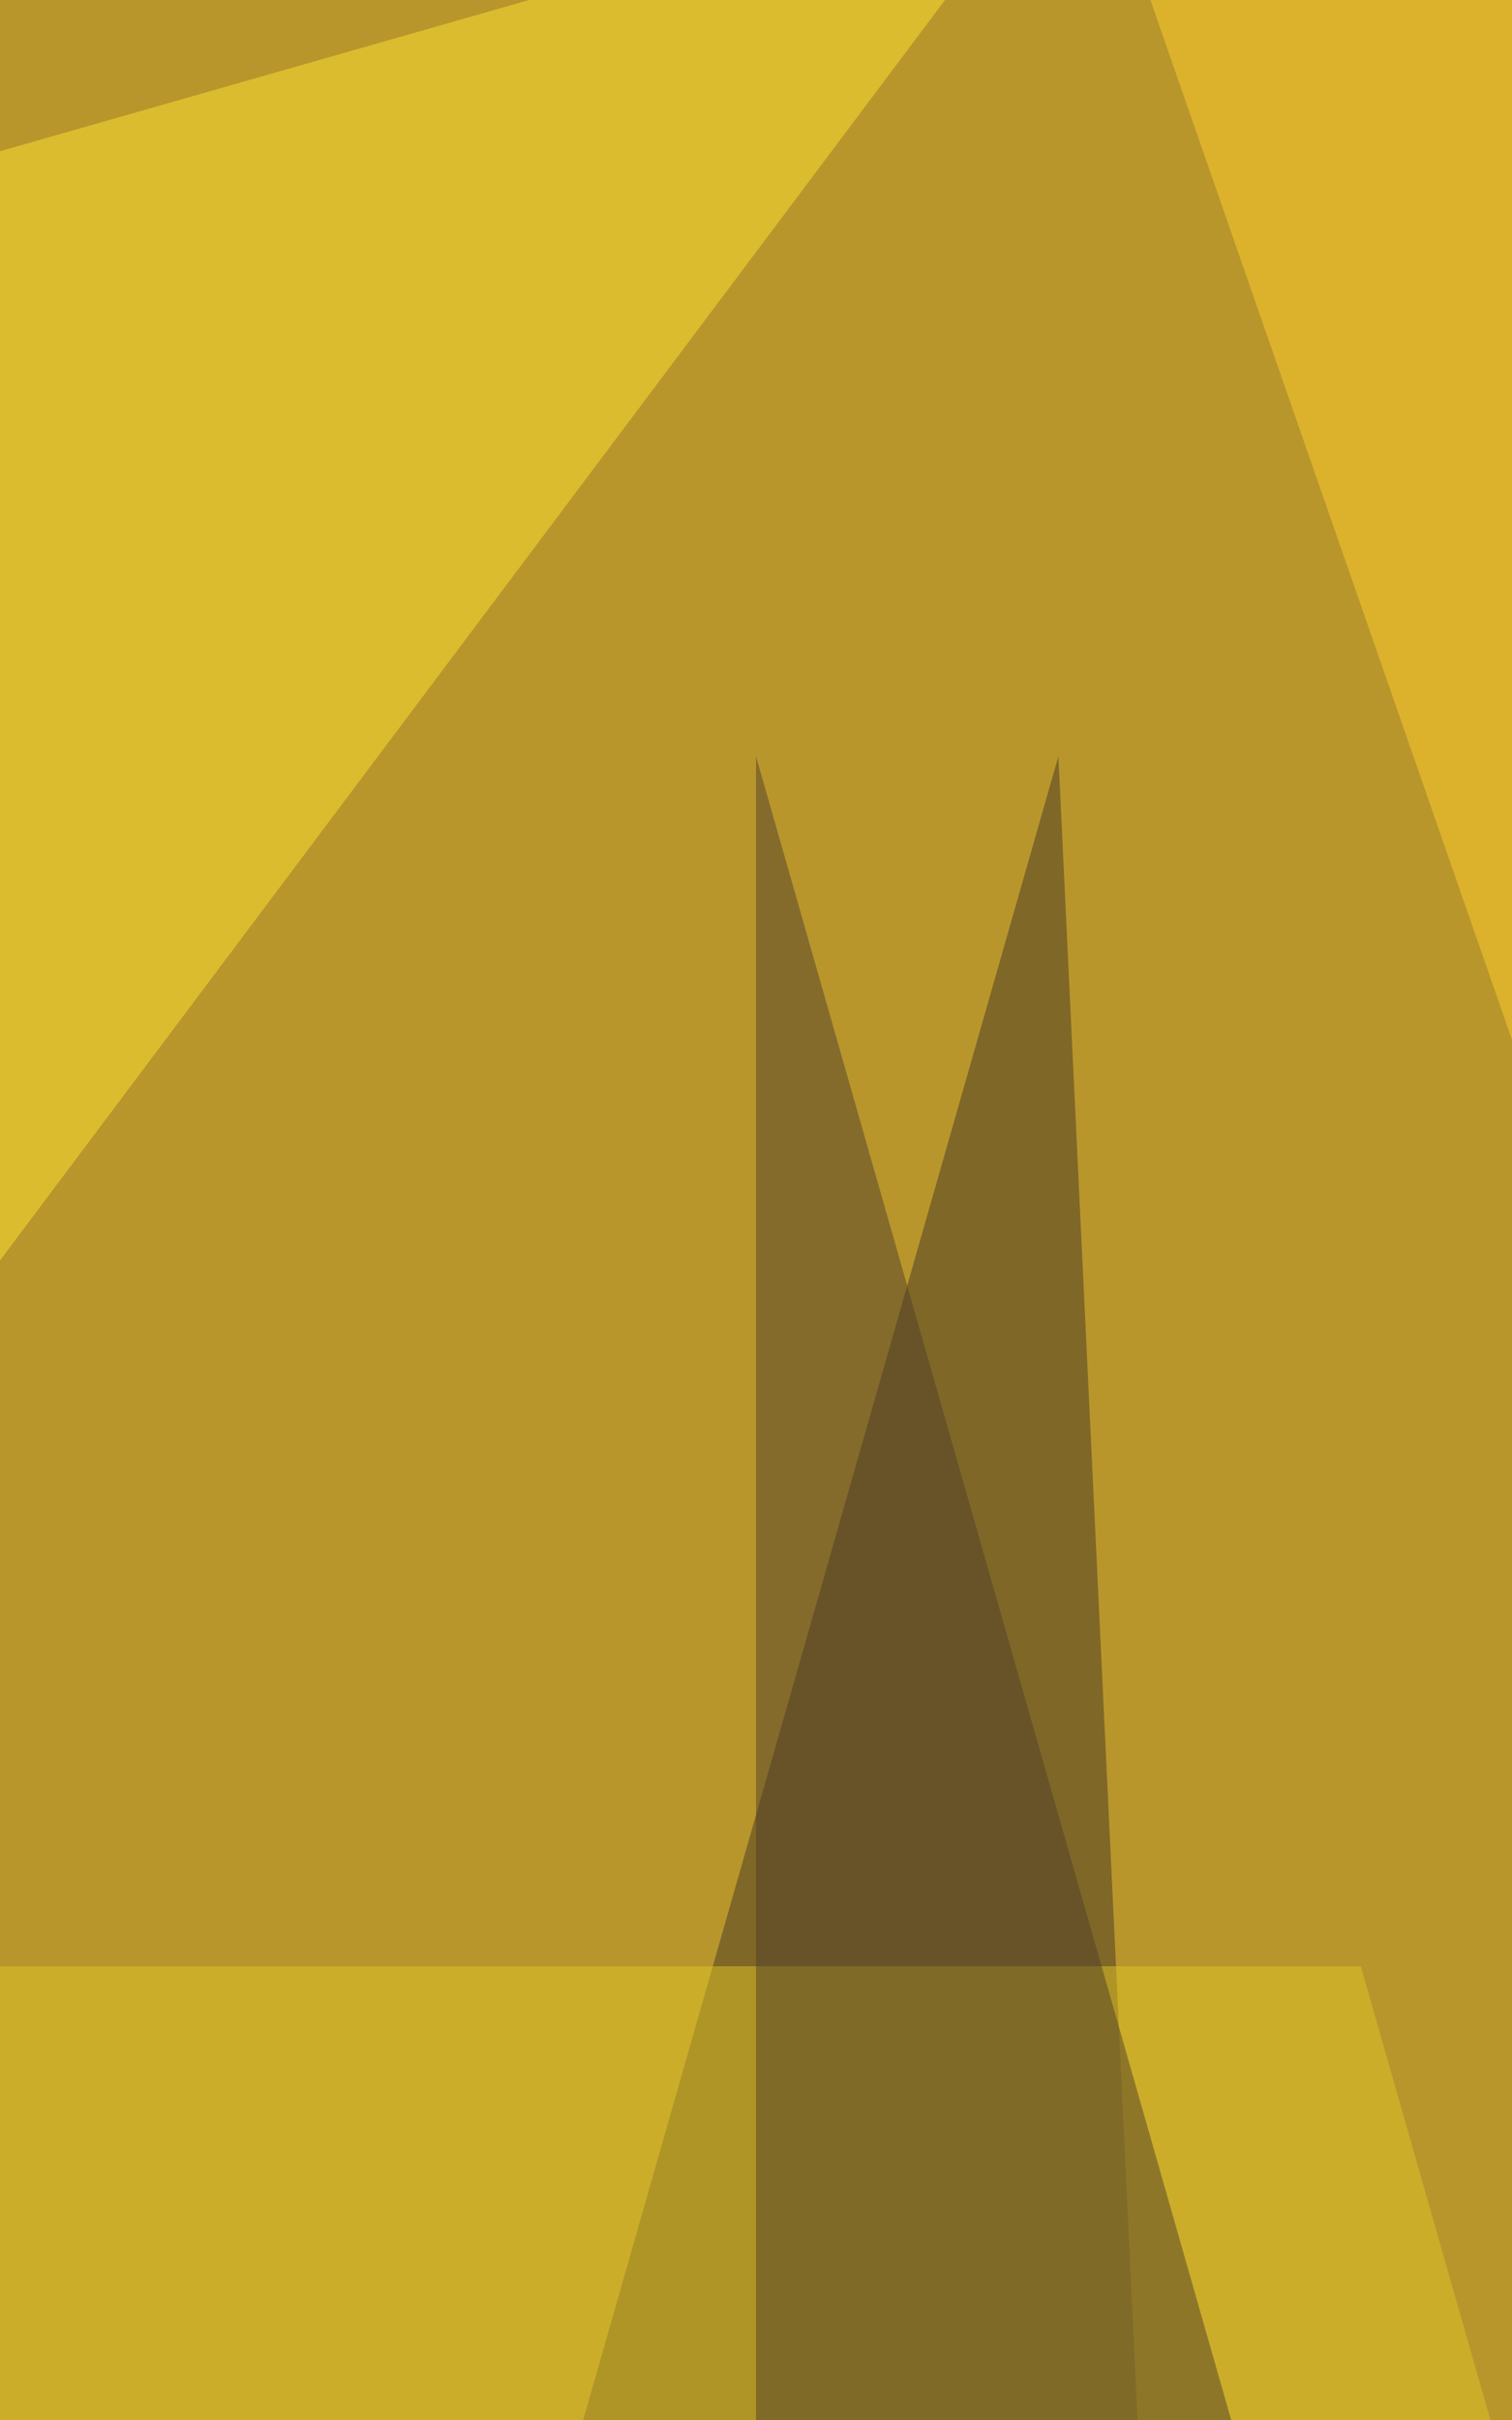 <svg xmlns="http://www.w3.org/2000/svg" viewBox="0 0 5 8"><path fill="#b9962c" d="M0 0h5v8H0z"/><g fill-opacity=".5"><path fill="#473822" d="M3.5 2.5l-6 21h7z"/><path fill="#ffe232" d="M3.5-.5l-6 8-8-4z"/><path fill="#ffce2f" d="M20.5 6.5l-12 7-8-23z"/><path fill="#dfc526" d="M4.5 6.5l4 14-14-14z"/><path fill="#52412b" d="M2.5 2.5l6 21-6-10z"/></g></svg>